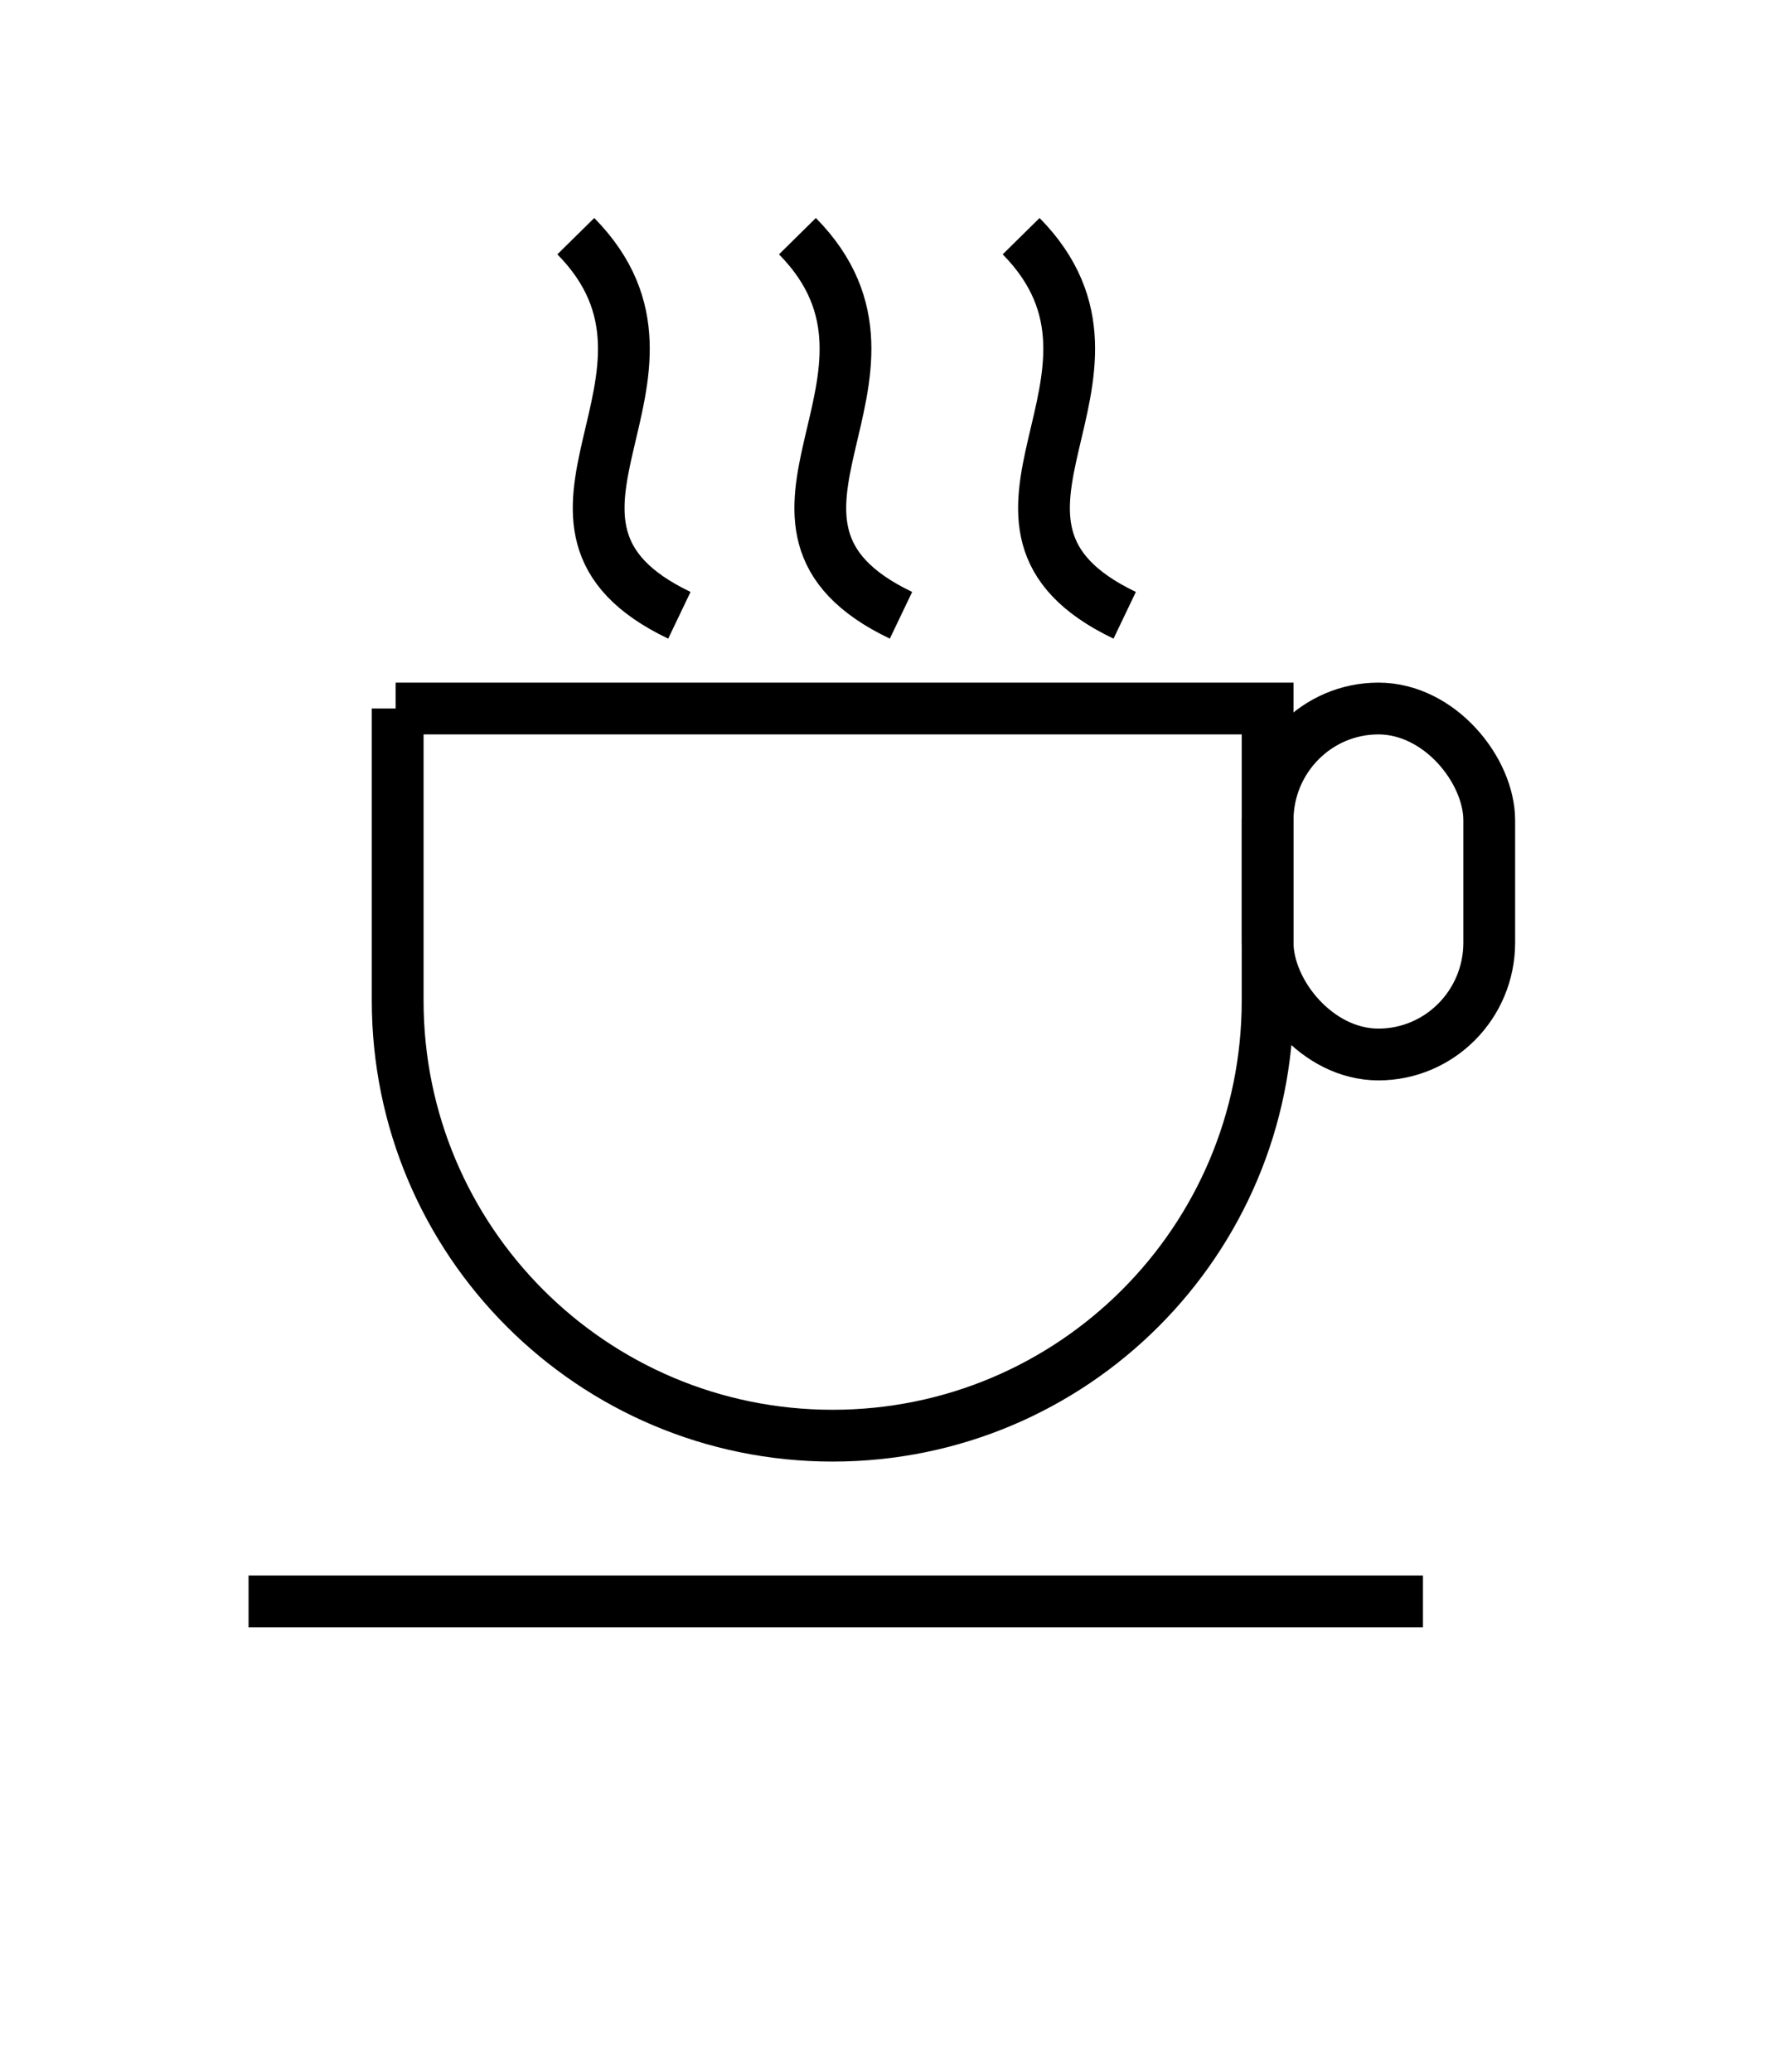 <?xml version="1.0" encoding="UTF-8"?>
<svg id="Layer_1" data-name="Layer 1" xmlns="http://www.w3.org/2000/svg" viewBox="0 0 8.56 10">
  <defs>
    <style>
      .cls-1, .cls-2 {
        fill: none;
        stroke: #000;
        stroke-miterlimit: 10;
        stroke-width: .25px;
      }

      .cls-2 {
        fill-rule: evenodd;
      }
    </style>
  </defs>
  <line class="cls-1" x1="1.2" y1="7.73" x2="6.87" y2="7.73"/>
  <path class="cls-1" d="M1.91,3.42H6.12v1.41c0,1.16-.94,2.1-2.1,2.1h0c-1.16,0-2.1-.94-2.1-2.1v-1.41h0Z"/>
  <path class="cls-2" d="M2.78,1.14c.67,.68-.42,1.39,.5,1.83"/>
  <path class="cls-2" d="M3.85,1.14c.67,.68-.42,1.39,.5,1.83"/>
  <path class="cls-2" d="M4.93,1.14c.67,.68-.42,1.39,.5,1.83"/>
  <rect class="cls-1" x="6.12" y="3.42" width="1.07" height="1.67" rx=".54" ry=".54"/>
</svg>